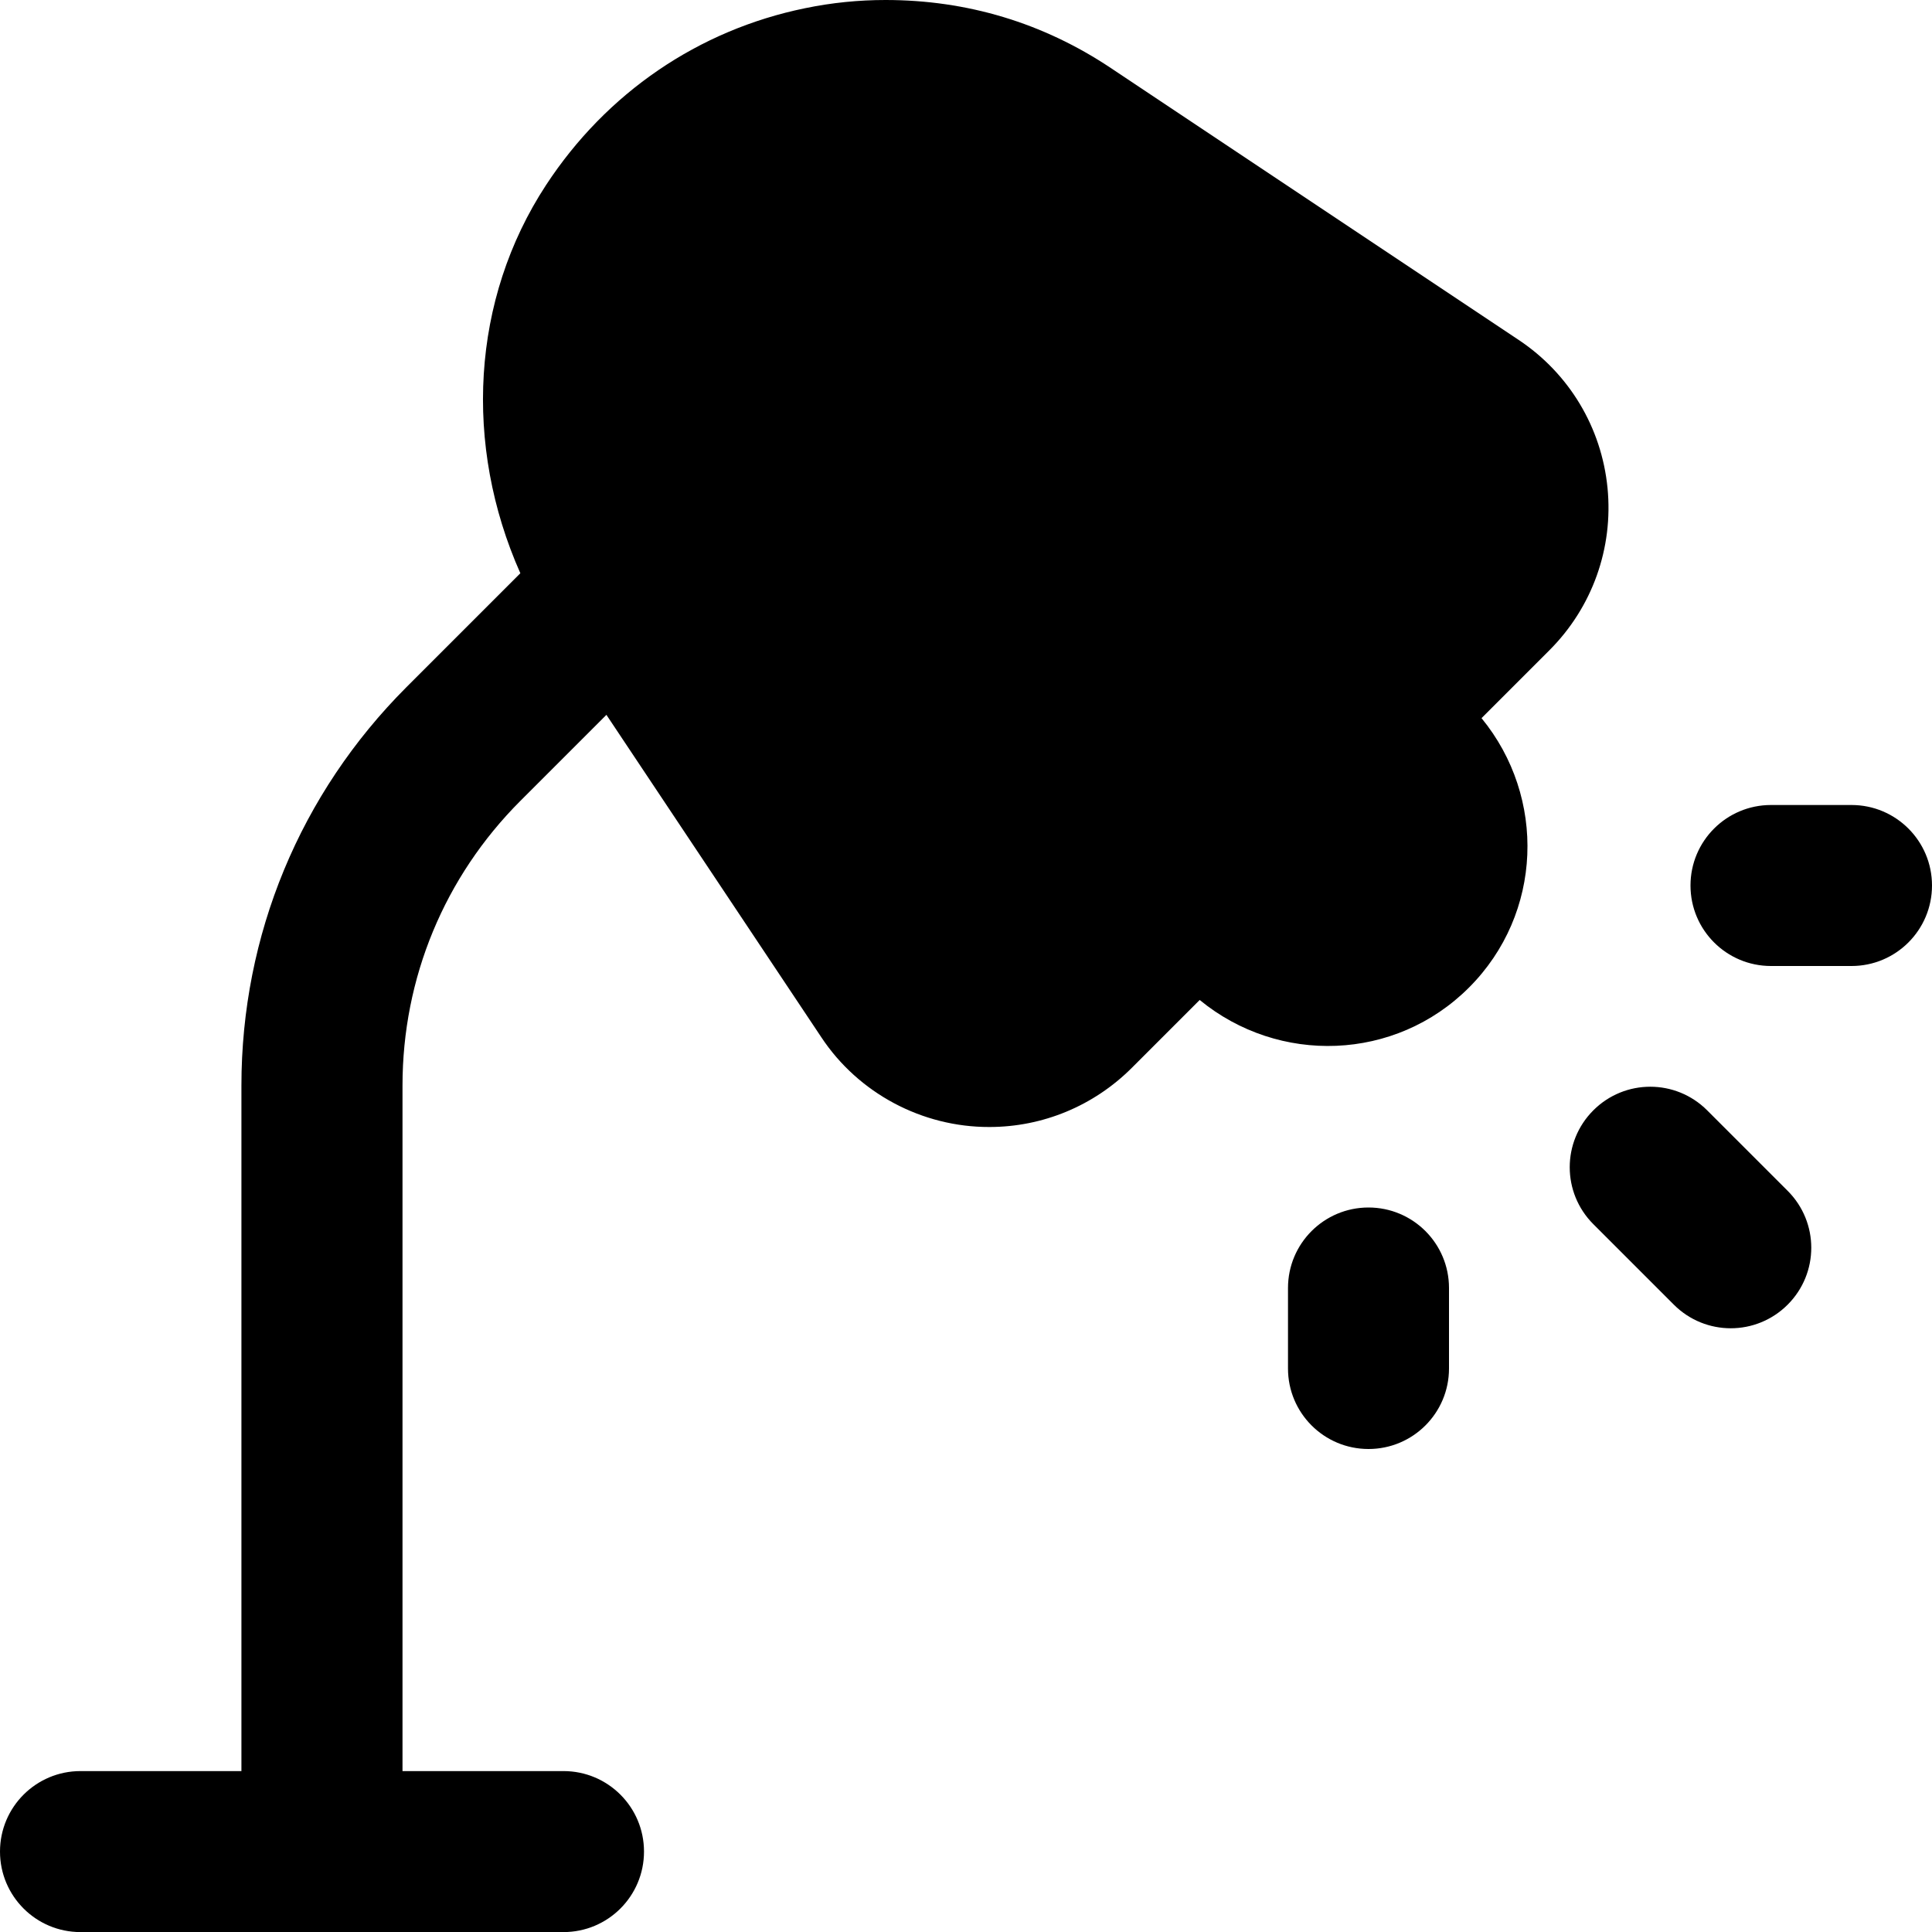 <svg id="Layer_1" viewBox="0 0 24 24" xmlns="http://www.w3.org/2000/svg" data-name="Layer 1"><path d="m19.969 6.06c-.074-.75-.477-1.42-1.103-1.837l-5.067-3.378c-.842-.562-1.786-.845-2.799-.845-.332 0-.666.033-.999.102-1.325.271-2.468 1.052-3.218 2.197-.93 1.42-1.026 3.231-.319 4.822l-1.415 1.415c-1.322 1.323-2.05 3.081-2.05 4.95v8.515h-1.999c-.552 0-1 .447-1 1s.448 1 1 1h6c.552 0 1-.447 1-1s-.448-1-1-1h-2v-8.516c0-1.335.52-2.591 1.464-3.536l1.069-1.069 2.669 4.004c.461.697 1.253 1.118 2.088 1.116.662 0 1.295-.261 1.769-.734l.844-.844c.982.807 2.429.763 3.346-.155s.961-2.364.155-3.346l.843-.843c.533-.533.796-1.269.722-2.019zm2.238 8.733c.391.391.391 1.023 0 1.414s-1.023.391-1.414 0l-1-1c-.391-.391-.391-1.023 0-1.414s1.023-.391 1.414 0zm-4.207 1.207v1c0 .553-.448 1-1 1s-1-.447-1-1v-1c0-.553.448-1 1-1s1 .447 1 1zm6-5c0 .553-.448 1-1 1h-1c-.552 0-1-.447-1-1s.448-1 1-1h1c.552 0 1 .447 1 1z"/></svg>